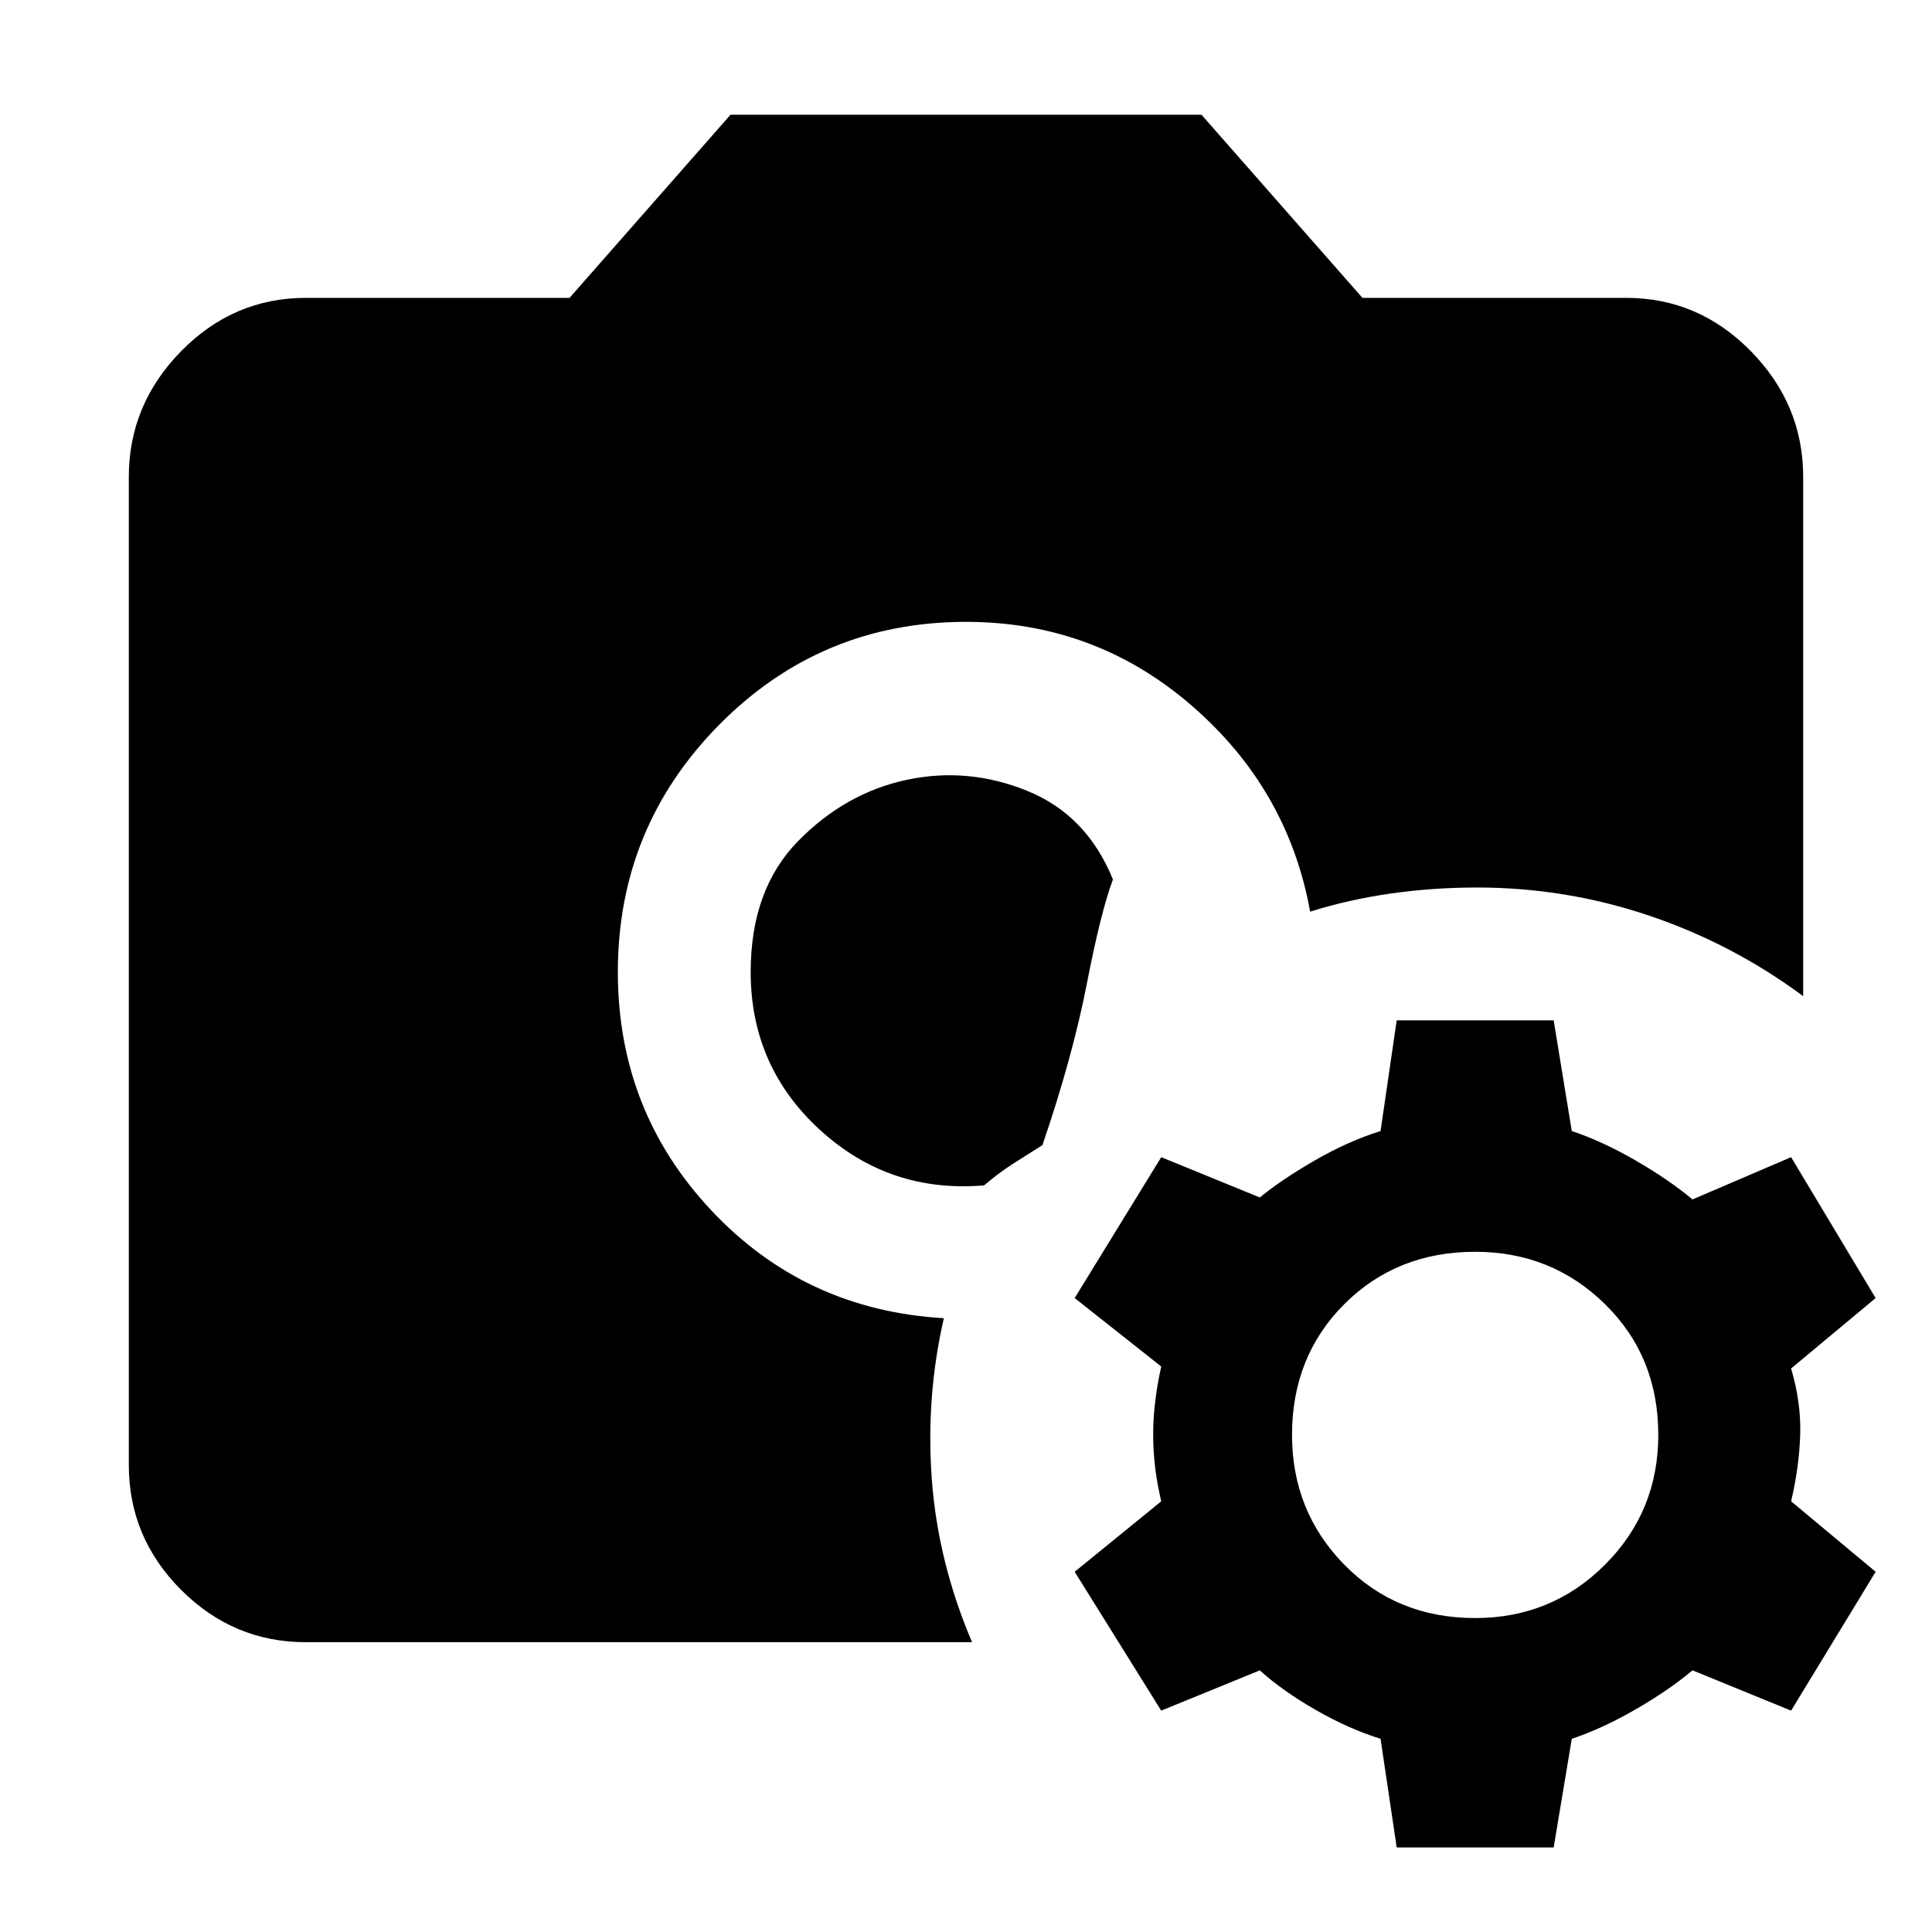 <svg xmlns="http://www.w3.org/2000/svg" height="40" width="40"><path d="M6.333 34q-1.5 0-2.583-1.083-1.083-1.084-1.083-2.584V9.875q0-1.5 1.083-2.604t2.583-1.104h5.459l3.333-3.792h9.75l3.333 3.792h5.459q1.5 0 2.583 1.104 1.083 1.104 1.083 2.604v10.75q-1.458-1.083-3.187-1.667-1.729-.583-3.563-.583-.916 0-1.791.125-.875.125-1.667.375-.458-2.542-2.458-4.271T20 12.875q-3 0-5.104 2.125t-2.104 5.125q0 2.875 1.937 4.937 1.938 2.063 4.813 2.23-.375 1.625-.25 3.333.125 1.708.833 3.375Zm14.042-9.458q-1.958.166-3.396-1.146-1.437-1.313-1.437-3.271 0-1.708.979-2.708.979-1 2.25-1.271 1.271-.271 2.5.229t1.771 1.833q-.25.667-.542 2.167-.292 1.5-.917 3.333-.333.209-.625.396-.291.188-.583.438Zm8.542 13.708L28.583 36q-.666-.208-1.354-.604-.687-.396-1.146-.813l-2.041.834-1.792-2.875 1.792-1.459q-.167-.708-.167-1.375 0-.666.167-1.416l-1.792-1.417 1.792-2.917 2.041.834q.459-.375 1.146-.771.688-.396 1.354-.604l.334-2.292h3.25l.375 2.292q.625.208 1.312.604.688.396 1.188.812l2.041-.875 1.75 2.917-1.75 1.458q.209.709.188 1.375-.021.667-.188 1.375l1.75 1.459-1.75 2.875-2.041-.834q-.5.417-1.188.813-.687.396-1.312.604l-.375 2.25Zm1.625-4.75q1.583 0 2.687-1.104 1.104-1.104 1.104-2.688 0-1.625-1.104-2.708-1.104-1.083-2.687-1.083-1.625 0-2.709 1.083-1.083 1.083-1.083 2.708 0 1.584 1.083 2.688 1.084 1.104 2.709 1.104Z"/></svg>